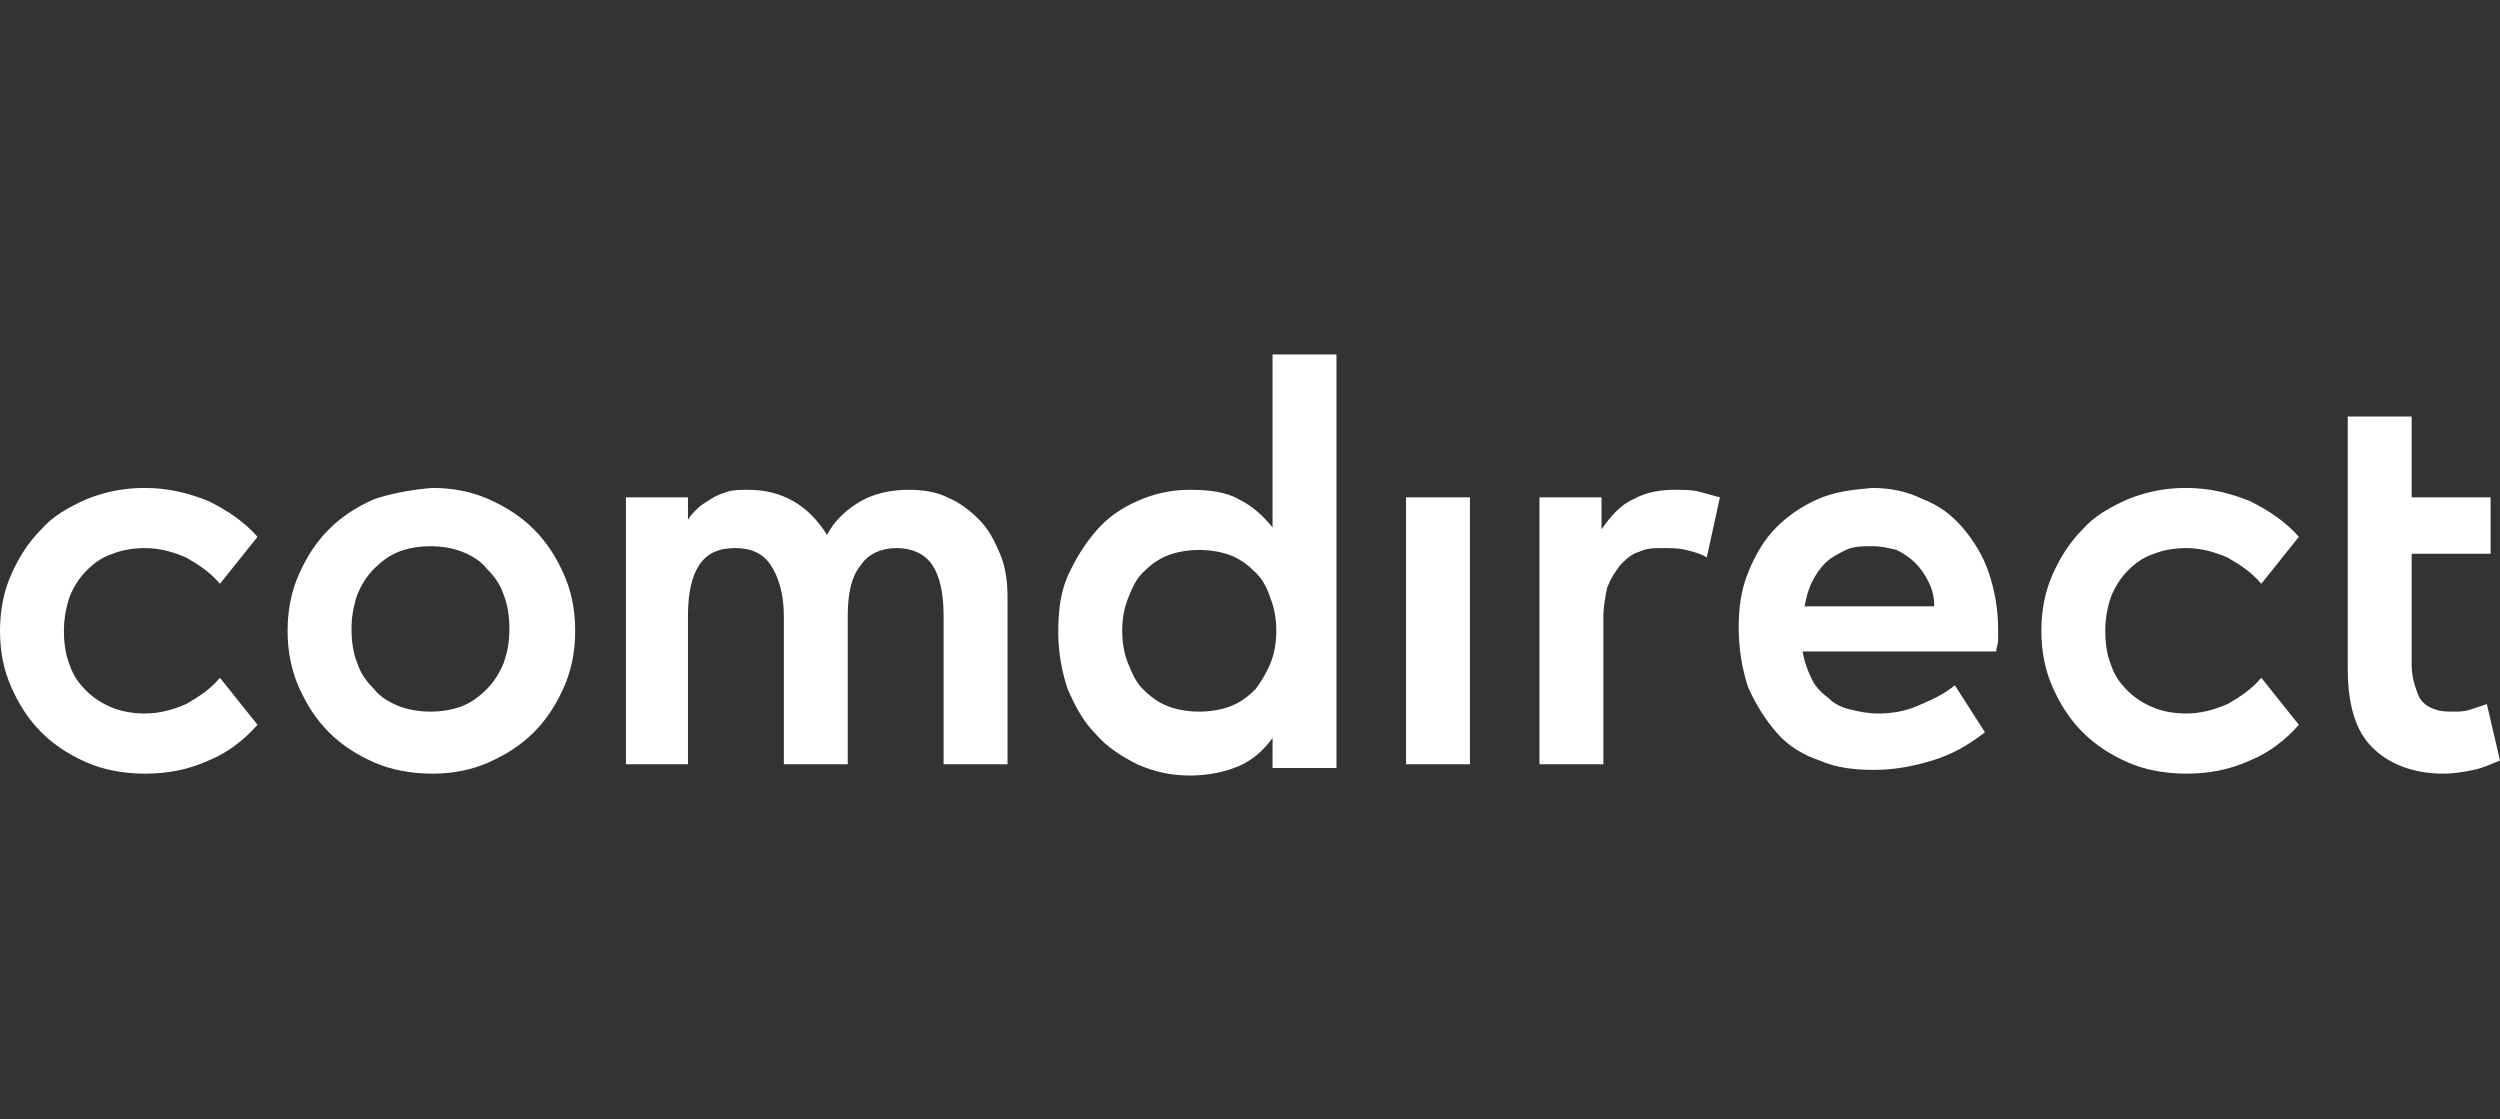 <svg width="134" height="60" viewBox="0 0 134 60" fill="none" xmlns="http://www.w3.org/2000/svg">
<rect x="0" y="0" width="134" height="60" fill="#333333" stroke="none"/>
<path d="M110.021 36.833C110.424 37.74 110.928 38.546 111.633 39.251C112.338 39.956 113.144 40.46 114.051 40.863C114.958 41.266 116.066 41.468 117.174 41.468C118.383 41.468 119.492 41.266 120.6 40.762C121.608 40.359 122.514 39.654 123.22 38.848L121.205 36.329C120.701 36.934 120.096 37.337 119.391 37.74C118.686 38.042 117.98 38.244 117.174 38.244C116.57 38.244 115.965 38.143 115.462 37.941C114.958 37.74 114.454 37.438 114.051 37.035C113.648 36.632 113.346 36.229 113.144 35.624C112.943 35.12 112.842 34.516 112.842 33.81C112.842 33.206 112.943 32.602 113.144 31.997C113.346 31.493 113.648 30.989 114.051 30.587C114.454 30.183 114.857 29.881 115.462 29.68C115.965 29.478 116.57 29.377 117.174 29.377C117.98 29.377 118.686 29.579 119.391 29.881C120.096 30.284 120.701 30.687 121.205 31.292L123.22 28.773C122.514 27.967 121.608 27.362 120.6 26.859C119.592 26.456 118.484 26.153 117.174 26.153C116.066 26.153 115.059 26.355 114.051 26.758C113.144 27.161 112.238 27.665 111.633 28.37C110.928 29.075 110.424 29.881 110.021 30.788C109.618 31.695 109.417 32.702 109.417 33.81C109.417 34.919 109.618 35.926 110.021 36.833ZM78.788 26.657H75.362V40.964H78.788V26.657ZM87.553 26.758C86.848 27.06 86.344 27.665 85.841 28.37V26.657H82.516V40.964H85.941V33.105C85.941 32.501 86.042 31.997 86.143 31.493C86.344 30.989 86.546 30.687 86.848 30.284C87.15 29.982 87.453 29.68 87.856 29.579C88.259 29.377 88.662 29.377 89.165 29.377C89.568 29.377 89.971 29.377 90.374 29.478C90.777 29.579 91.18 29.68 91.483 29.881L92.188 26.657C91.785 26.556 91.483 26.456 91.08 26.355C90.677 26.254 90.274 26.254 89.77 26.254C89.065 26.254 88.259 26.355 87.553 26.758ZM96.722 32.501C96.823 31.997 96.923 31.594 97.125 31.191C97.326 30.788 97.528 30.486 97.83 30.183C98.132 29.881 98.535 29.68 98.938 29.478C99.341 29.277 99.845 29.277 100.349 29.277C100.853 29.277 101.256 29.377 101.659 29.478C102.062 29.68 102.364 29.881 102.666 30.183C102.968 30.486 103.17 30.788 103.371 31.191C103.573 31.594 103.674 31.997 103.674 32.501H96.722ZM97.427 26.758C96.52 27.161 95.815 27.665 95.21 28.269C94.606 28.874 94.102 29.68 93.699 30.687C93.296 31.695 93.195 32.602 93.195 33.71C93.195 34.818 93.397 35.926 93.699 36.833C94.102 37.74 94.606 38.546 95.21 39.251C95.815 39.956 96.621 40.46 97.528 40.762C98.435 41.165 99.442 41.266 100.45 41.266C101.558 41.266 102.565 41.065 103.573 40.762C104.58 40.46 105.487 39.956 106.394 39.251L104.782 36.732C104.177 37.236 103.472 37.538 102.767 37.841C102.062 38.143 101.356 38.244 100.651 38.244C100.147 38.244 99.644 38.143 99.241 38.042C98.737 37.941 98.334 37.74 98.032 37.438C97.629 37.135 97.326 36.833 97.125 36.43C96.923 36.027 96.722 35.523 96.621 34.919H106.998C106.998 34.717 107.099 34.516 107.099 34.314V33.71C107.099 32.602 106.898 31.594 106.595 30.687C106.293 29.78 105.789 28.974 105.185 28.269C104.58 27.564 103.875 27.06 103.069 26.758C102.263 26.355 101.356 26.153 100.349 26.153C99.241 26.254 98.334 26.355 97.427 26.758ZM62.567 37.841C62.063 37.639 61.66 37.337 61.257 36.934C60.854 36.531 60.653 36.027 60.451 35.523C60.25 35.02 60.149 34.415 60.149 33.81C60.149 33.206 60.25 32.602 60.451 32.098C60.653 31.594 60.854 31.09 61.257 30.687C61.66 30.284 62.063 29.982 62.567 29.78C63.071 29.579 63.675 29.478 64.28 29.478C64.884 29.478 65.489 29.579 65.993 29.78C66.496 29.982 66.899 30.284 67.302 30.687C67.705 31.09 67.907 31.493 68.108 32.098C68.31 32.602 68.41 33.206 68.41 33.81C68.41 34.415 68.31 35.02 68.108 35.523C67.907 36.027 67.605 36.531 67.302 36.934C66.899 37.337 66.496 37.639 65.993 37.841C65.489 38.042 64.884 38.143 64.28 38.143C63.675 38.143 63.071 38.042 62.567 37.841ZM71.635 19H68.209V28.269C67.705 27.665 67.201 27.161 66.395 26.758C65.69 26.355 64.784 26.254 63.776 26.254C62.768 26.254 61.862 26.456 60.955 26.859C60.048 27.262 59.343 27.765 58.738 28.471C58.134 29.176 57.63 29.982 57.227 30.889C56.824 31.796 56.723 32.803 56.723 33.911C56.723 35.02 56.925 36.027 57.227 36.934C57.63 37.841 58.033 38.647 58.738 39.352C59.343 40.057 60.149 40.561 60.955 40.964C61.862 41.367 62.768 41.568 63.776 41.568C64.784 41.568 65.69 41.367 66.395 41.065C67.101 40.762 67.705 40.259 68.209 39.553V41.165H71.635V19ZM21.359 37.841C20.856 37.639 20.352 37.337 20.05 36.934C19.647 36.531 19.344 36.128 19.143 35.523C18.941 35.02 18.841 34.415 18.841 33.71C18.841 33.105 18.941 32.501 19.143 31.896C19.344 31.392 19.647 30.889 20.05 30.486C20.453 30.083 20.856 29.78 21.359 29.579C21.863 29.377 22.468 29.277 23.072 29.277C23.677 29.277 24.281 29.377 24.785 29.579C25.289 29.78 25.793 30.083 26.095 30.486C26.498 30.889 26.8 31.292 27.002 31.896C27.203 32.4 27.304 33.005 27.304 33.71C27.304 34.415 27.203 34.919 27.002 35.523C26.8 36.027 26.498 36.531 26.095 36.934C25.692 37.337 25.289 37.639 24.785 37.841C24.281 38.042 23.677 38.143 23.072 38.143C22.468 38.143 21.863 38.042 21.359 37.841ZM20.05 26.758C19.143 27.161 18.337 27.665 17.632 28.37C16.926 29.075 16.423 29.881 16.02 30.788C15.617 31.695 15.415 32.702 15.415 33.81C15.415 34.919 15.617 35.926 16.02 36.833C16.423 37.74 16.926 38.546 17.632 39.251C18.337 39.956 19.143 40.46 20.05 40.863C20.956 41.266 22.065 41.468 23.173 41.468C24.281 41.468 25.289 41.266 26.195 40.863C27.102 40.46 27.908 39.956 28.613 39.251C29.319 38.546 29.823 37.74 30.226 36.833C30.629 35.926 30.83 34.919 30.83 33.81C30.83 32.702 30.629 31.695 30.226 30.788C29.823 29.881 29.319 29.075 28.613 28.37C27.908 27.665 27.102 27.161 26.195 26.758C25.289 26.355 24.281 26.153 23.173 26.153C21.964 26.254 20.956 26.456 20.05 26.758ZM0.605 36.833C1.008 37.74 1.511 38.546 2.217 39.251C2.922 39.956 3.728 40.46 4.635 40.863C5.541 41.266 6.65 41.468 7.758 41.468C8.967 41.468 10.075 41.266 11.184 40.762C12.191 40.359 13.098 39.654 13.803 38.848L11.788 36.329C11.284 36.934 10.68 37.337 9.974 37.74C9.269 38.042 8.564 38.244 7.758 38.244C7.153 38.244 6.549 38.143 6.045 37.941C5.541 37.74 5.038 37.438 4.635 37.035C4.232 36.632 3.929 36.229 3.728 35.624C3.526 35.12 3.426 34.516 3.426 33.81C3.426 33.206 3.526 32.602 3.728 31.997C3.929 31.493 4.232 30.989 4.635 30.587C5.038 30.183 5.441 29.881 6.045 29.68C6.549 29.478 7.153 29.377 7.758 29.377C8.564 29.377 9.269 29.579 9.974 29.881C10.68 30.284 11.284 30.687 11.788 31.292L13.803 28.773C13.098 27.967 12.191 27.362 11.184 26.859C10.176 26.456 9.068 26.153 7.758 26.153C6.65 26.153 5.642 26.355 4.635 26.758C3.728 27.161 2.821 27.665 2.217 28.37C1.511 29.075 1.008 29.881 0.605 30.788C0.202 31.695 0 32.702 0 33.81C0 34.919 0.202 35.926 0.605 36.833ZM133.295 37.74L132.388 38.042C132.086 38.143 131.783 38.143 131.481 38.143C131.179 38.143 130.877 38.143 130.574 38.042C130.272 37.941 130.071 37.841 129.869 37.639C129.668 37.438 129.567 37.135 129.466 36.833C129.365 36.531 129.265 36.128 129.265 35.624V29.68H133.496V26.657H129.265V22.325H125.839V35.826C125.839 37.74 126.242 39.15 127.149 40.057C128.056 40.964 129.365 41.468 130.977 41.468C131.582 41.468 132.086 41.367 132.589 41.266C133.093 41.165 133.496 40.964 134 40.762L133.295 37.74ZM42.014 40.964H45.439V33.005C45.439 31.796 45.641 30.889 46.144 30.284C46.547 29.68 47.253 29.377 48.059 29.377C48.865 29.377 49.57 29.68 49.973 30.284C50.376 30.889 50.577 31.796 50.577 33.005V40.964H54.003V31.997C54.003 31.191 53.902 30.385 53.6 29.68C53.298 28.974 52.995 28.37 52.492 27.866C51.988 27.362 51.484 26.959 50.779 26.657C50.174 26.355 49.469 26.254 48.663 26.254C47.756 26.254 46.85 26.456 46.144 26.859C45.439 27.262 44.734 27.866 44.331 28.672C43.827 27.866 43.223 27.262 42.517 26.859C41.812 26.456 41.006 26.254 40.099 26.254C39.696 26.254 39.293 26.254 38.991 26.355C38.689 26.456 38.386 26.556 38.084 26.758C37.782 26.959 37.58 27.06 37.379 27.262C37.177 27.463 36.976 27.665 36.875 27.866V26.657H33.55V40.964H36.875V33.005C36.875 31.796 37.077 30.889 37.48 30.284C37.883 29.68 38.487 29.377 39.394 29.377C40.301 29.377 40.905 29.68 41.308 30.284C41.711 30.889 42.014 31.796 42.014 33.005V40.964Z" fill="white"/>
</svg>
